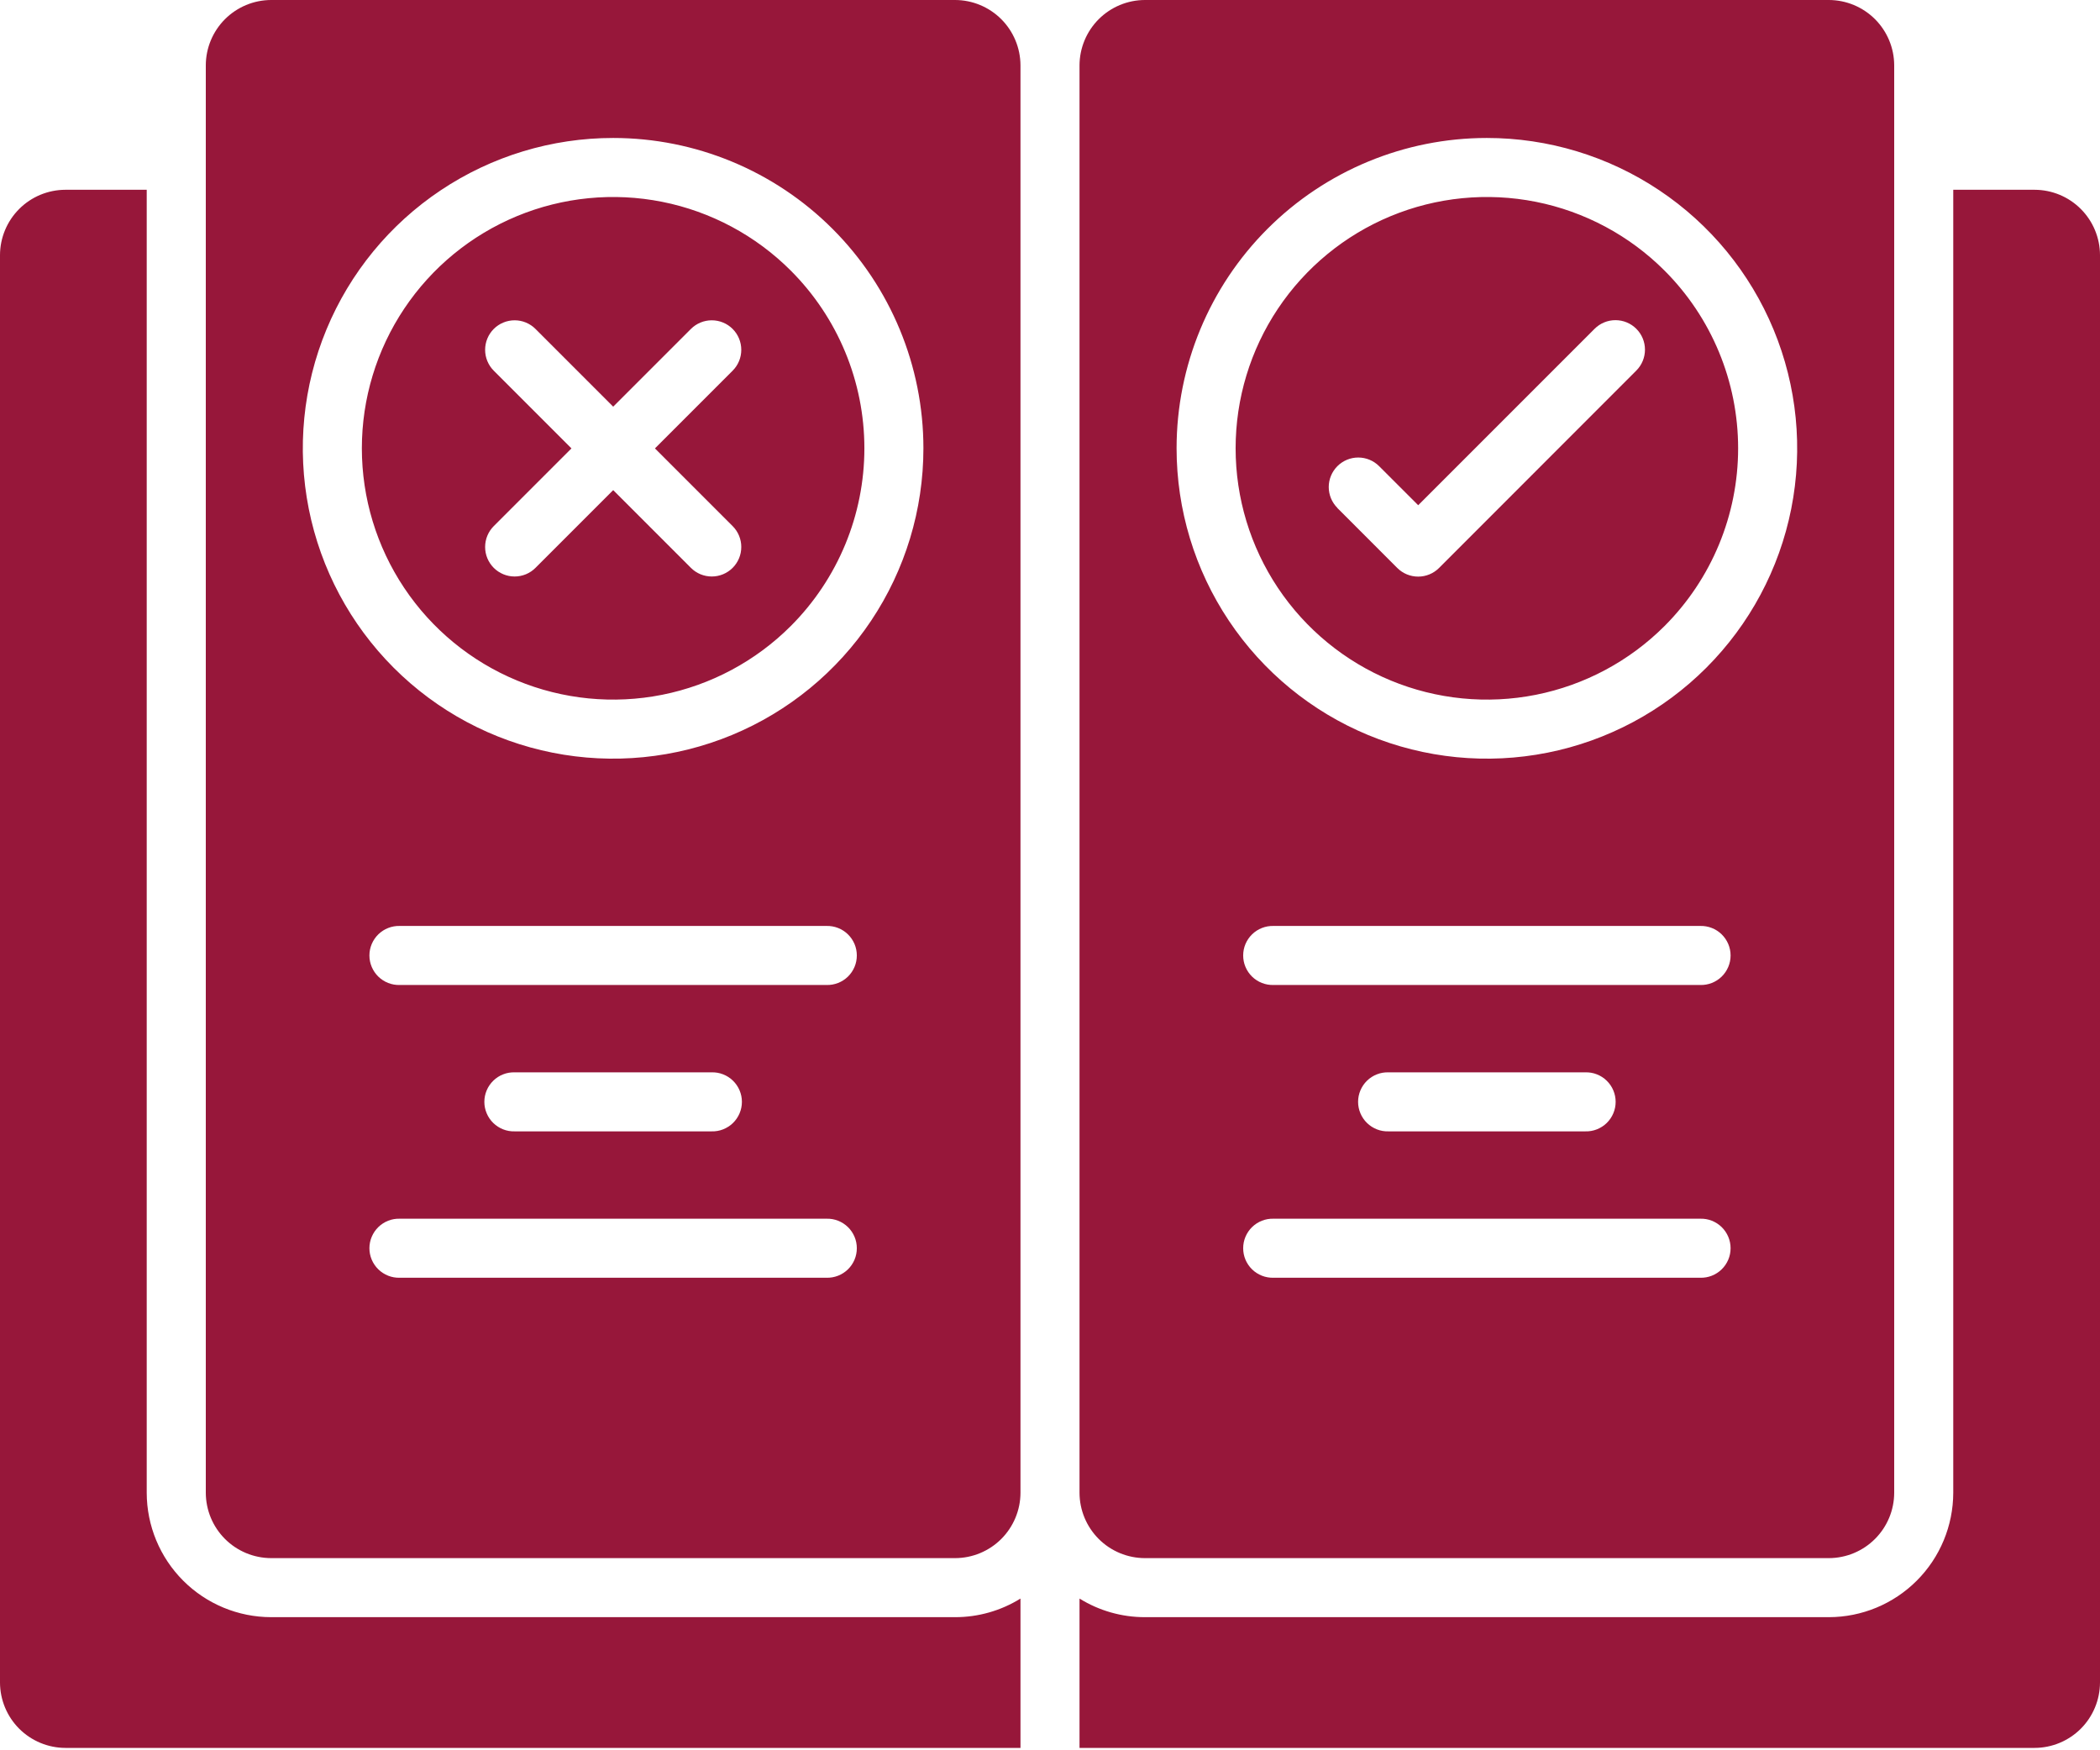 <svg width="90" height="75" viewBox="0 0 90 75" fill="none" xmlns="http://www.w3.org/2000/svg">
<path fill-rule="evenodd" clip-rule="evenodd" d="M59.504 48.479C59.334 48.484 59.166 48.455 59.009 48.393C58.852 48.331 58.708 48.239 58.587 48.121C58.466 48.003 58.37 47.862 58.304 47.706C58.238 47.551 58.204 47.383 58.204 47.215C58.204 47.045 58.238 46.878 58.304 46.722C58.37 46.567 58.466 46.426 58.587 46.308C58.708 46.19 58.852 46.097 59.009 46.036C59.166 45.974 59.334 45.945 59.504 45.95H67.943C68.112 45.945 68.28 45.974 68.437 46.036C68.595 46.097 68.738 46.19 68.859 46.308C68.98 46.426 69.077 46.567 69.142 46.722C69.208 46.878 69.242 47.045 69.242 47.215C69.242 47.383 69.208 47.551 69.142 47.706C69.077 47.862 68.98 48.003 68.859 48.121C68.738 48.239 68.595 48.331 68.437 48.393C68.28 48.455 68.112 48.484 67.943 48.479H59.504ZM54.578 54.752C54.409 54.756 54.241 54.727 54.083 54.665C53.926 54.603 53.782 54.511 53.661 54.393C53.54 54.275 53.444 54.134 53.378 53.979C53.312 53.823 53.279 53.656 53.279 53.487C53.279 53.318 53.312 53.15 53.378 52.995C53.444 52.839 53.54 52.698 53.661 52.58C53.782 52.462 53.926 52.37 54.083 52.308C54.241 52.246 54.409 52.217 54.578 52.222H72.868C73.037 52.217 73.206 52.246 73.363 52.308C73.52 52.37 73.664 52.462 73.785 52.58C73.906 52.698 74.002 52.839 74.068 52.995C74.134 53.15 74.168 53.318 74.168 53.487C74.168 53.656 74.134 53.823 74.068 53.979C74.002 54.134 73.906 54.275 73.785 54.393C73.664 54.511 73.52 54.603 73.363 54.665C73.206 54.727 73.037 54.756 72.868 54.752H54.578ZM17.131 42.207C16.962 42.212 16.794 42.182 16.637 42.121C16.48 42.059 16.336 41.967 16.215 41.849C16.094 41.731 15.998 41.59 15.932 41.434C15.866 41.279 15.832 41.111 15.832 40.942C15.832 40.773 15.866 40.606 15.932 40.45C15.998 40.295 16.094 40.154 16.215 40.036C16.336 39.918 16.48 39.825 16.637 39.764C16.794 39.702 16.962 39.673 17.131 39.677H35.422C35.591 39.673 35.759 39.702 35.917 39.764C36.074 39.825 36.218 39.918 36.339 40.036C36.46 40.154 36.556 40.295 36.622 40.45C36.688 40.606 36.721 40.773 36.721 40.942C36.721 41.111 36.688 41.279 36.622 41.434C36.556 41.59 36.46 41.731 36.339 41.849C36.218 41.967 36.074 42.059 35.917 42.121C35.759 42.182 35.591 42.212 35.422 42.207H17.131ZM22.057 48.479C21.888 48.484 21.72 48.455 21.563 48.393C21.405 48.331 21.262 48.239 21.141 48.121C21.02 48.003 20.923 47.862 20.858 47.706C20.792 47.551 20.758 47.383 20.758 47.215C20.758 47.045 20.792 46.878 20.858 46.722C20.923 46.567 21.02 46.426 21.141 46.308C21.262 46.19 21.405 46.097 21.563 46.036C21.72 45.974 21.888 45.945 22.057 45.95H30.497C30.666 45.945 30.834 45.974 30.991 46.036C31.148 46.097 31.292 46.19 31.413 46.308C31.534 46.426 31.63 46.567 31.696 46.722C31.762 46.878 31.796 47.045 31.796 47.215C31.796 47.383 31.762 47.551 31.696 47.706C31.63 47.862 31.534 48.003 31.413 48.121C31.292 48.239 31.148 48.331 30.991 48.393C30.834 48.455 30.666 48.484 30.497 48.479H22.057ZM17.131 54.752C16.962 54.756 16.794 54.727 16.637 54.665C16.48 54.603 16.336 54.511 16.215 54.393C16.094 54.275 15.998 54.134 15.932 53.979C15.866 53.823 15.832 53.656 15.832 53.487C15.832 53.318 15.866 53.15 15.932 52.995C15.998 52.839 16.094 52.698 16.215 52.58C16.336 52.462 16.48 52.37 16.637 52.308C16.794 52.246 16.962 52.217 17.131 52.222H35.422C35.591 52.217 35.759 52.246 35.917 52.308C36.074 52.37 36.218 52.462 36.339 52.58C36.46 52.698 36.556 52.839 36.622 52.995C36.688 53.15 36.721 53.318 36.721 53.487C36.721 53.656 36.688 53.823 36.622 53.979C36.556 54.134 36.46 54.275 36.339 54.393C36.218 54.511 36.074 54.603 35.917 54.665C35.759 54.727 35.591 54.756 35.422 54.752H17.131ZM31.399 22.544C31.517 22.662 31.61 22.801 31.673 22.954C31.737 23.108 31.77 23.273 31.769 23.439C31.769 23.605 31.737 23.769 31.673 23.923C31.609 24.076 31.516 24.215 31.399 24.333C31.281 24.45 31.142 24.543 30.988 24.607C30.835 24.671 30.67 24.703 30.504 24.703C30.338 24.703 30.174 24.67 30.02 24.607C29.867 24.543 29.727 24.45 29.61 24.332L26.28 21.002L22.95 24.332C22.833 24.45 22.693 24.543 22.54 24.607C22.386 24.67 22.222 24.703 22.056 24.703C21.89 24.703 21.725 24.671 21.572 24.607C21.418 24.543 21.279 24.45 21.161 24.333C21.044 24.215 20.951 24.076 20.887 23.923C20.823 23.769 20.791 23.605 20.791 23.439C20.791 23.273 20.823 23.108 20.887 22.954C20.95 22.801 21.043 22.662 21.161 22.544L24.491 19.214L21.161 15.884C20.924 15.647 20.791 15.325 20.791 14.99C20.791 14.654 20.924 14.332 21.161 14.095C21.398 13.858 21.72 13.725 22.056 13.725C22.391 13.725 22.713 13.858 22.95 14.096L26.28 17.426L29.61 14.096C29.847 13.858 30.169 13.725 30.504 13.725C30.84 13.725 31.162 13.858 31.399 14.095C31.636 14.332 31.769 14.654 31.769 14.99C31.77 15.325 31.636 15.647 31.399 15.884L28.069 19.214L31.399 22.544ZM71.338 11.596C69.832 10.09 67.913 9.064 65.824 8.648C63.735 8.233 61.57 8.446 59.602 9.261C57.635 10.076 55.953 11.457 54.769 13.227C53.586 14.998 52.955 17.08 52.955 19.21C52.955 21.34 53.586 23.422 54.769 25.193C55.953 26.964 57.635 28.344 59.602 29.159C61.57 29.974 63.735 30.187 65.824 29.772C67.913 29.356 69.832 28.331 71.338 26.825C73.357 24.805 74.491 22.066 74.491 19.21C74.491 16.354 73.357 13.615 71.338 11.596ZM63.72 5.912C66.35 5.911 68.922 6.691 71.109 8.152C73.297 9.612 75.002 11.689 76.009 14.119C77.016 16.549 77.28 19.223 76.767 21.803C76.254 24.383 74.988 26.752 73.128 28.613C71.269 30.473 68.899 31.74 66.319 32.253C63.74 32.767 61.066 32.503 58.635 31.497C56.205 30.491 54.128 28.786 52.667 26.599C51.205 24.412 50.425 21.841 50.425 19.21C50.425 15.684 51.826 12.302 54.319 9.808C56.812 7.315 60.194 5.913 63.72 5.912ZM57.316 21.764C57.199 21.646 57.106 21.507 57.042 21.353C56.979 21.2 56.946 21.035 56.946 20.869C56.946 20.703 56.979 20.539 57.043 20.385C57.106 20.232 57.2 20.093 57.317 19.975C57.434 19.858 57.574 19.765 57.727 19.701C57.881 19.637 58.045 19.605 58.211 19.605C58.547 19.605 58.869 19.738 59.106 19.976L60.78 21.649L68.34 14.089C68.577 13.852 68.898 13.719 69.234 13.719C69.569 13.719 69.891 13.852 70.128 14.089C70.366 14.326 70.499 14.648 70.499 14.983C70.499 15.319 70.366 15.64 70.129 15.878L61.673 24.338C61.436 24.575 61.114 24.708 60.779 24.708C60.443 24.708 60.121 24.575 59.884 24.338L57.316 21.769L57.316 21.764ZM81.18 63.966V2.799C81.178 2.057 80.882 1.347 80.358 0.822C79.833 0.298 79.123 0.002 78.381 0H49.065C48.324 0.002 47.613 0.298 47.088 0.822C46.564 1.347 46.268 2.057 46.265 2.799V63.966C46.267 64.708 46.563 65.419 47.087 65.944C47.612 66.469 48.323 66.764 49.065 66.766H78.381C79.123 66.764 79.834 66.468 80.358 65.943C80.883 65.419 81.178 64.708 81.18 63.966ZM83.711 8.132V63.966C83.708 65.379 83.146 66.733 82.147 67.732C81.148 68.732 79.793 69.294 78.38 69.296H49.065C48.076 69.297 47.106 69.021 46.265 68.499V74.898H87.199C87.941 74.896 88.652 74.6 89.177 74.076C89.701 73.552 89.997 72.841 90 72.099V10.932C89.998 10.19 89.702 9.479 89.177 8.954C88.653 8.429 87.941 8.134 87.199 8.132H83.711ZM40.935 0H11.619C10.877 0.002 10.167 0.298 9.642 0.822C9.118 1.347 8.822 2.057 8.82 2.799V63.966C8.822 64.708 9.117 65.419 9.642 65.944C10.167 66.469 10.878 66.764 11.62 66.766H40.935C41.677 66.764 42.388 66.469 42.913 65.944C43.437 65.419 43.733 64.708 43.735 63.966V2.799C43.732 2.057 43.436 1.347 42.912 0.822C42.387 0.298 41.676 0.002 40.935 0ZM43.735 68.499C42.894 69.021 41.924 69.297 40.935 69.296H11.619C10.206 69.294 8.851 68.732 7.852 67.733C6.853 66.734 6.29 65.379 6.288 63.966V8.132H2.801C2.059 8.134 1.347 8.429 0.823 8.954C0.298 9.479 0.002 10.19 0 10.932L0 72.099C0.003 72.841 0.299 73.552 0.823 74.076C1.348 74.6 2.059 74.896 2.801 74.898H43.735V68.499ZM33.891 11.596C32.385 10.09 30.466 9.064 28.378 8.648C26.289 8.233 24.124 8.446 22.156 9.261C20.188 10.076 18.506 11.457 17.323 13.227C16.14 14.998 15.508 17.08 15.508 19.21C15.508 21.34 16.14 23.422 17.323 25.193C18.506 26.964 20.188 28.344 22.156 29.159C24.124 29.974 26.289 30.187 28.378 29.772C30.466 29.356 32.385 28.331 33.891 26.825C35.91 24.805 37.045 22.066 37.045 19.21C37.045 16.354 35.91 13.615 33.891 11.596ZM26.28 5.912C23.65 5.911 21.078 6.691 18.891 8.152C16.703 9.612 14.998 11.689 13.991 14.119C12.984 16.549 12.72 19.223 13.233 21.803C13.746 24.383 15.012 26.752 16.872 28.613C18.731 30.473 21.101 31.74 23.681 32.253C26.26 32.767 28.934 32.503 31.365 31.497C33.795 30.491 35.872 28.786 37.333 26.599C38.795 24.412 39.575 21.841 39.575 19.21C39.575 15.684 38.174 12.302 35.681 9.808C33.188 7.315 29.806 5.913 26.28 5.912ZM54.578 42.207C54.409 42.212 54.241 42.182 54.083 42.121C53.926 42.059 53.782 41.967 53.661 41.849C53.54 41.731 53.444 41.59 53.378 41.434C53.312 41.279 53.279 41.111 53.279 40.942C53.279 40.773 53.312 40.606 53.378 40.45C53.444 40.295 53.54 40.154 53.661 40.036C53.782 39.918 53.926 39.825 54.083 39.764C54.241 39.702 54.409 39.673 54.578 39.677H72.868C73.037 39.673 73.206 39.702 73.363 39.764C73.52 39.825 73.664 39.918 73.785 40.036C73.906 40.154 74.002 40.295 74.068 40.45C74.134 40.606 74.168 40.773 74.168 40.942C74.168 41.111 74.134 41.279 74.068 41.434C74.002 41.59 73.906 41.731 73.785 41.849C73.664 41.967 73.52 42.059 73.363 42.121C73.206 42.182 73.037 42.212 72.868 42.207H54.578Z" fill="#97173A"/>
</svg>
